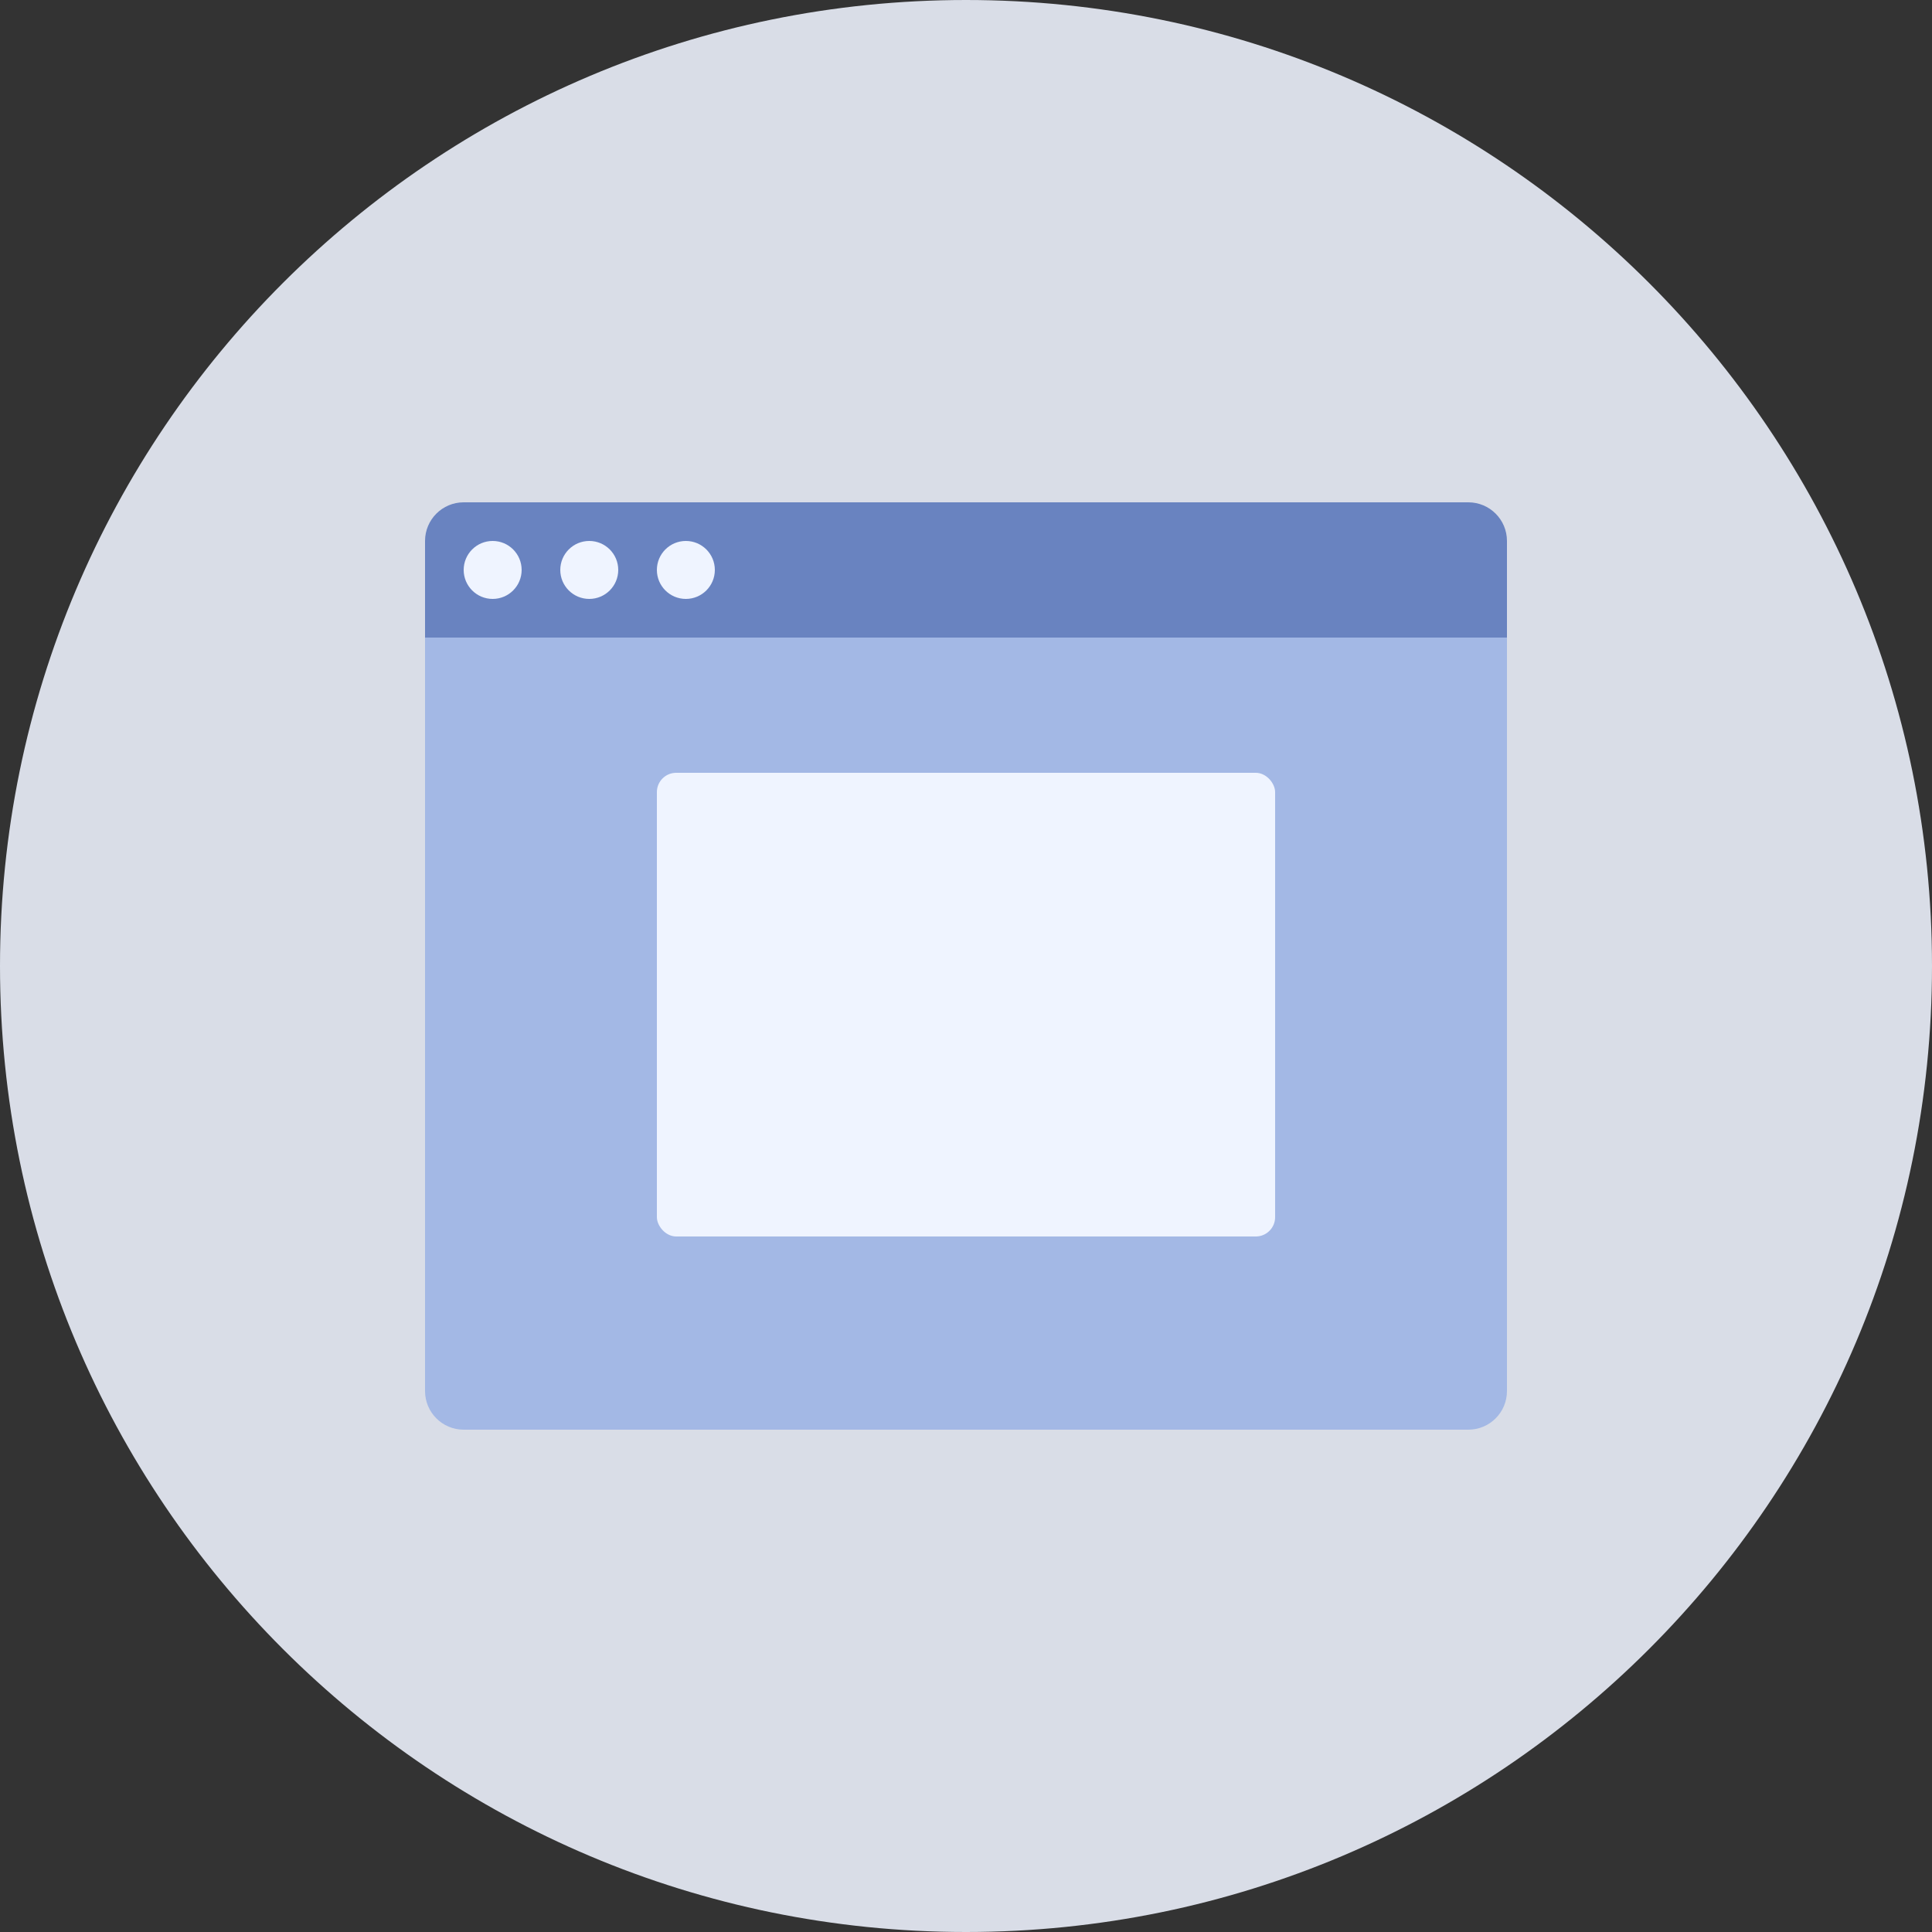 <?xml version="1.0" encoding="UTF-8"?>
<svg width="100px" height="100px" viewBox="0 0 100 100" version="1.1" xmlns="http://www.w3.org/2000/svg" xmlns:xlink="http://www.w3.org/1999/xlink">
    <rect x="0" y="0" width="100" height="100" fill="#333333" stroke="none"/>
    <!-- Generator: Sketch 48.2 (47327) - http://www.bohemiancoding.com/sketch -->
    <title>web-tools</title>
    <desc>Created with Sketch.</desc>
    <defs></defs>
    <g id="Home" stroke="none" stroke-width="1" fill="none" fill-rule="evenodd" transform="translate(-1037, -2232)">
        <g id="web-tools" transform="translate(1037, 2232)">
            <path d="M0,50 C0,22.386 22.386,0 50,0 C77.614,0 100,22.386 100,50 C100,77.614 77.614,100 50,100 C22.386,100 0,77.614 0,50" id="Mask" fill-opacity="0.88" fill="#EFF4FF"></path>
            <path d="M22,33 L78,33 L78,72 C78,73.105 77.105,74 76,74 L24,74 C22.895,74 22,73.105 22,72 L22,33 Z" id="Rectangle-7" fill="#A3B8E5"></path>
            <path d="M24,26 L76,26 C77.105,26 78,26.895 78,28 L78,33 L22,33 L22,28 C22,26.895 22.895,26 24,26 Z" id="Rectangle-8" fill="#6983C0"></path>
            <circle id="Oval-5" fill="#EFF4FF" cx="25.5" cy="29.5" r="1.5"></circle>
            <circle id="Oval-5-Copy" fill="#EFF4FF" cx="30.5" cy="29.5" r="1.5"></circle>
            <circle id="Oval-5-Copy-2" fill="#EFF4FF" cx="35.5" cy="29.5" r="1.5"></circle>
            <rect id="Rectangle-10" fill="#EFF4FF" x="34" y="40" width="32" height="24" rx="1"></rect>
        </g>
    </g>
</svg>